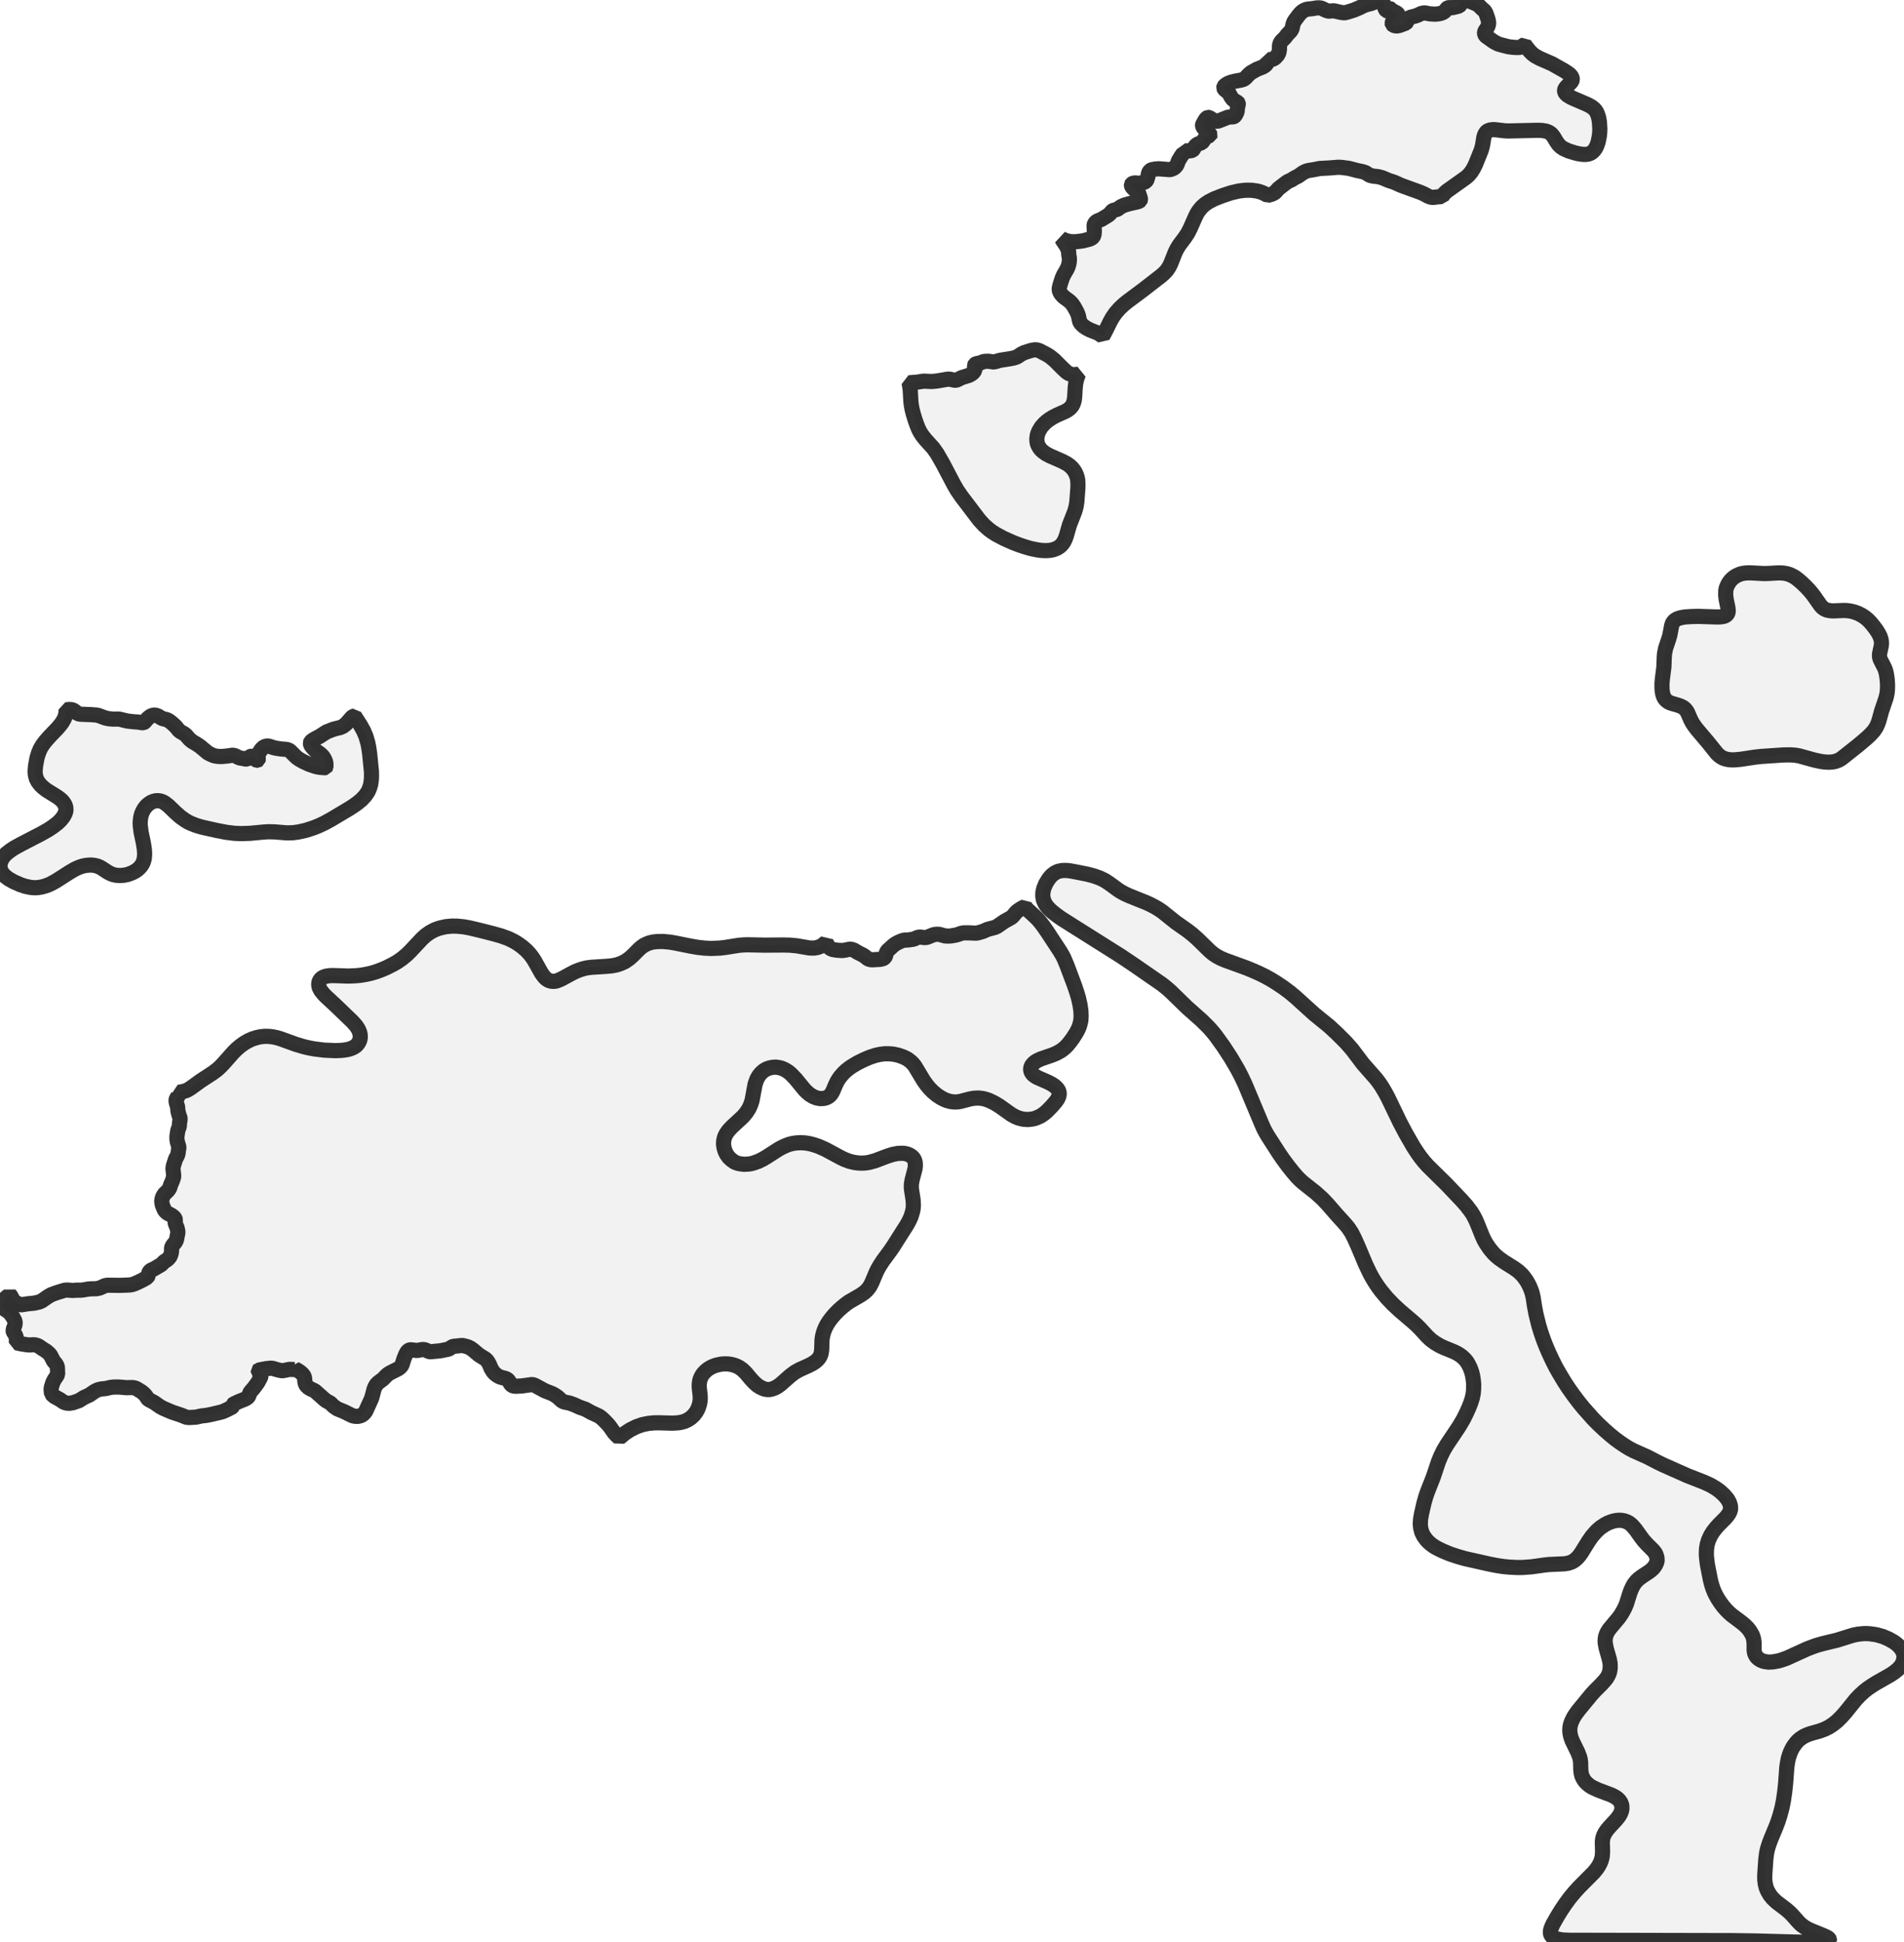 <?xml version="1.0" encoding="UTF-8" standalone="no"?>
<svg viewBox="0 0 251.052 256" xmlns="http://www.w3.org/2000/svg">
  <style>
    g.zone {
      fill: lightgray;
      stroke-width: 2;
      stroke-linecap: square;
      stroke-linejoin: bevel;
      stroke-miterlimit: 3;
      stroke-opacity: 0.8;
      stroke: black;
      fill-opacity: 0.3;
    }
  </style>
  <g class="zone" id="zone">
    <path d="M46.749,94.379 47.498,95.545 47.943,96.341 48.256,97.081 48.512,97.962 48.626,98.559 48.739,99.336 48.976,101.697 48.986,102.256 48.967,102.758 48.882,103.355 48.768,103.763 48.626,104.133 48.512,104.37 48.171,104.872 47.678,105.403 47.137,105.848 46.645,106.199 46.076,106.569 43.687,107.991 42.796,108.483 41.981,108.863 41.308,109.128 40.303,109.45 39.374,109.659 38.607,109.763 37.848,109.782 36.209,109.649 35.393,109.63 34.787,109.668 32.967,109.839 31.81,109.877 30.919,109.839 29.839,109.706 28.654,109.479 26.616,109.024 25.886,108.806 25.194,108.54 24.806,108.351 24.436,108.133 23.791,107.678 23.175,107.137 22.199,106.199 21.735,105.839 21.422,105.668 21.137,105.573 20.853,105.536 20.55,105.545 20.237,105.621 19.953,105.735 19.697,105.896 19.441,106.095 19.223,106.322 18.995,106.626 18.815,106.948 18.673,107.28 18.559,107.697 18.512,108.057 18.483,108.436 18.493,108.796 18.597,109.659 18.9,111.09 19.033,111.924 19.071,112.569 19.033,113.118 18.948,113.46 18.853,113.725 18.711,113.981 18.531,114.237 18.313,114.464 18.085,114.664 17.763,114.872 17.412,115.052 16.844,115.261 16.341,115.365 15.829,115.403 15.289,115.365 14.882,115.27 14.512,115.118 14.152,114.919 13.374,114.408 13.1,114.265 12.844,114.161 12.502,114.076 12.133,114.028 11.782,114.028 11.355,114.066 10.995,114.133 10.616,114.246 10.227,114.398 9.867,114.569 9.194,114.957 7.403,116.104 6.948,116.36 6.512,116.578 5.991,116.777 5.507,116.91 4.986,116.995 4.578,117.014 4.019,116.967 3.336,116.825 2.682,116.607 1.801,116.218 1.118,115.829 0.692,115.507 0.389,115.194 0.265,115.024 0.133,114.777 0.038,114.521 0,114.227 0.009,113.943 0.085,113.602 0.237,113.27 0.389,113.024 0.607,112.749 0.863,112.493 1.393,112.085 1.896,111.754 2.777,111.27 5.412,109.905 6.351,109.374 6.957,108.976 7.602,108.483 8.009,108.085 8.36,107.64 8.578,107.232 8.664,106.976 8.692,106.806 8.682,106.455 8.588,106.123 8.398,105.801 8.152,105.507 7.82,105.223 7.45,104.967 6.123,104.142 5.687,103.801 5.336,103.469 5.005,103.043 4.787,102.616 4.664,102.152 4.626,101.668 4.692,100.919 4.872,99.943 5.071,99.27 5.308,98.711 5.602,98.209 5.981,97.706 6.474,97.147 7.63,95.934 7.962,95.536 8.209,95.204 8.455,94.777 8.607,94.417 8.701,93.953 8.711,93.564 9.128,93.517 9.384,93.536 9.564,93.573 9.773,93.678 10.171,93.991 10.351,94.085 10.502,94.123 10.872,94.152 12.076,94.199 12.758,94.256 13.033,94.322 13.848,94.626 14.303,94.73 14.91,94.787 15.526,94.777 15.773,94.796 16.749,95.033 17.64,95.137 18.142,95.166 18.749,95.261 18.938,95.251 19.043,95.194 19.46,94.711 19.697,94.512 19.924,94.36 20.218,94.265 20.389,94.256 20.559,94.275 20.882,94.398 21.318,94.673 21.507,94.739 22.019,94.863 22.303,95.024 22.645,95.28 23.137,95.725 23.517,96.19 23.687,96.36 23.924,96.512 24.284,96.711 24.502,96.882 24.976,97.422 25.308,97.706 26.019,98.133 26.379,98.379 27.393,99.223 27.744,99.412 28.209,99.611 28.682,99.697 29.223,99.716 29.972,99.649 30.578,99.555 30.768,99.555 30.995,99.611 31.583,99.905 32.028,99.972 32.408,100.057 32.531,100.047 32.626,100 32.976,99.725 33.09,99.687 33.185,99.678 33.346,99.725 33.479,99.801 33.687,100.095 33.763,100.161 33.867,100.209 33.972,100.209 34.047,100.161 34.066,100.085 34.009,99.763 34.038,99.498 34.199,99.156 34.427,98.815 34.616,98.607 34.853,98.427 35.118,98.341 35.318,98.332 35.507,98.36 36.047,98.54 36.379,98.616 37.033,98.72 37.744,98.777 38.057,98.853 38.275,99.005 38.91,99.649 39.166,99.877 39.526,100.123 40.057,100.417 40.758,100.739 41.687,101.052 42.142,101.137 42.844,101.194 42.938,101.175 42.976,101.109 42.976,100.626 42.91,100.341 42.73,99.943 42.55,99.687 42.332,99.46 42.076,99.251 41.545,98.882 41.223,98.54 41.043,98.313 40.948,98.114 40.919,97.924 40.967,97.801 41.128,97.64 41.327,97.498 42.142,97.062 43.052,96.474 43.877,96.152 44.19,96.057 44.863,95.896 45.204,95.744 45.431,95.583 45.678,95.374 46.408,94.54 46.616,94.408 46.749,94.379Z"/>
    <path d="M248.076,84.578 248.085,84.825 248.057,85.118 247.829,86.18 247.82,86.351 247.829,86.597 247.886,86.825 247.972,87.024 248.474,88 248.607,88.332 248.692,88.654 248.777,89.109 248.844,89.649 248.882,90.294 248.872,90.834 248.825,91.355 248.692,91.962 248.095,93.725 247.754,94.967 247.621,95.355 247.403,95.839 247.071,96.332 246.607,96.844 246.085,97.327 244.986,98.256 242.834,99.962 242.445,100.199 242,100.36 241.611,100.436 241.175,100.464 240.673,100.445 240.209,100.389 239.327,100.209 237.223,99.63 236.664,99.536 236.095,99.498 235.185,99.507 232.218,99.706 231.374,99.801 229.573,100.076 228.768,100.152 228.351,100.161 228,100.133 227.678,100.076 227.346,99.981 227.09,99.867 226.844,99.716 226.616,99.536 226.379,99.308 225.232,97.877 223.754,96.133 223.403,95.668 223.118,95.232 222.91,94.825 222.521,93.924 222.379,93.687 222.209,93.479 221.972,93.27 221.659,93.1 221.336,92.976 220.389,92.701 220.095,92.588 219.877,92.455 219.659,92.275 219.488,92.076 219.346,91.81 219.242,91.479 219.175,91.128 219.147,90.787 219.137,90.114 219.194,89.488 219.393,87.905 219.441,86.607 219.479,86.133 219.63,85.412 220.028,84.237 220.171,83.754 220.417,82.455 220.483,82.246 220.597,82.019 220.796,81.791 221.137,81.573 221.564,81.431 222.104,81.327 222.929,81.27 223.896,81.242 226.265,81.318 226.749,81.318 227.251,81.251 227.422,81.194 227.573,81.109 227.706,81.005 227.791,80.882 227.858,80.711 227.877,80.521 227.839,80.133 227.602,78.986 227.536,78.379 227.555,77.829 227.611,77.545 227.697,77.308 227.839,77.005 228,76.739 228.19,76.493 228.436,76.246 228.701,76.038 228.967,75.877 229.346,75.706 229.649,75.611 230.057,75.536 230.493,75.507 231.014,75.517 232.626,75.602 233.223,75.583 234.37,75.517 234.853,75.517 235.204,75.545 235.573,75.611 235.905,75.706 236.218,75.839 236.645,76.066 237.043,76.36 237.555,76.796 238.104,77.318 238.626,77.877 239.062,78.408 240.057,79.82 240.313,80.095 240.607,80.294 240.9,80.417 241.355,80.502 241.773,80.521 243.128,80.464 243.555,80.483 244.019,80.55 244.455,80.654 244.967,80.834 245.46,81.081 245.867,81.346 246.256,81.659 246.645,82.057 247.043,82.54 247.412,83.033 247.697,83.488 247.896,83.886 248.009,84.218 248.076,84.578Z"/>
    <path d="M142.19,49.318 141.943,50.038 141.829,50.588 141.773,51.1 141.697,52.351 141.64,52.787 141.517,53.194 141.355,53.507 141.109,53.791 140.787,54.047 140.389,54.265 139.393,54.701 138.806,55.005 138.303,55.327 138,55.555 137.725,55.801 137.299,56.275 136.986,56.796 136.882,57.033 136.777,57.346 136.711,57.848 136.739,58.265 136.806,58.54 136.882,58.72 137.1,59.09 137.28,59.299 137.488,59.498 137.905,59.801 138.417,60.076 140.104,60.815 140.72,61.147 141.081,61.412 141.365,61.687 141.592,61.972 141.782,62.275 141.934,62.616 142.047,62.976 142.104,63.299 142.133,63.82 142.123,64.351 141.991,66.095 141.915,66.635 141.791,67.147 141.678,67.498 141.014,69.194 140.607,70.616 140.455,71.043 140.256,71.441 140.104,71.659 139.924,71.867 139.697,72.066 139.355,72.275 138.882,72.455 138.455,72.54 137.915,72.578 137.28,72.55 136.701,72.464 135.915,72.303 135.137,72.076 134.37,71.82 133.602,71.526 132.36,70.976 131.346,70.436 130.796,70.085 130.398,69.791 129.744,69.213 129.128,68.54 126.749,65.412 126.199,64.607 125.791,63.905 124.341,61.147 123.564,59.791 123.043,59.052 122.019,57.924 121.649,57.46 121.336,56.986 121.109,56.54 120.891,56 120.664,55.365 120.398,54.483 120.256,53.915 120.161,53.393 120.104,52.91 120.009,51.261 119.867,50.455 120.929,50.37 121.801,50.237 122.787,50.284 123.128,50.265 123.668,50.199 124.986,49.972 125.232,49.981 125.848,50.114 126.066,50.114 126.19,50.076 126.806,49.773 127.754,49.479 128.019,49.336 128.237,49.185 128.408,49.005 128.512,48.834 128.54,48.645 128.483,48.171 128.55,48.038 128.673,47.953 129.299,47.82 129.621,47.678 129.791,47.64 130.284,47.611 130.9,47.697 131.1,47.706 131.877,47.488 133.147,47.289 133.678,47.185 134.095,47.043 134.692,46.654 135.033,46.483 136,46.18 136.455,46.104 136.749,46.123 137.081,46.237 138.038,46.739 138.445,46.995 139.043,47.479 140.142,48.578 140.597,49.005 140.863,49.194 141.09,49.299 141.469,49.374 141.754,49.374 142.19,49.318Z"/>
    <path d="M139.687,37.886 139.839,37.327 140.085,36.588 140.284,36.171 140.682,35.488 140.834,35.156 140.957,34.711 141.005,34.294 141.005,34.028 140.919,33.573 140.91,33.175 140.853,32.986 140.645,32.483 140.133,31.725 139.991,31.469 140.445,31.678 140.825,31.791 141.27,31.858 141.706,31.867 142.152,31.829 142.796,31.744 143.678,31.517 143.953,31.384 144.123,31.223 144.246,30.995 144.294,30.521 144.256,29.668 144.332,29.46 144.521,29.242 144.692,29.128 145.223,28.919 146.152,28.351 146.37,28.152 146.645,27.82 146.777,27.735 147.28,27.602 147.393,27.545 147.791,27.251 148.265,27.033 148.967,26.834 149.981,26.607 150.218,26.521 150.341,26.427 150.379,26.322 150.37,26.18 150.133,25.441 149.991,25.261 149.592,24.986 149.318,24.711 149.223,24.569 149.185,24.445 149.185,24.332 149.242,24.237 149.346,24.171 149.545,24.123 149.725,24.114 150.152,24.152 150.512,24.114 150.872,24.019 151.081,23.915 151.175,23.791 151.242,23.649 151.346,23.308 151.441,22.844 151.507,22.673 151.649,22.483 151.848,22.37 152.37,22.275 152.787,22.246 154.227,22.36 154.445,22.313 154.806,22.152 154.986,21.991 155.137,21.801 155.232,21.611 155.374,21.204 155.735,20.607 156.038,20.19 156.114,20.019 156.142,19.858 156.398,19.896 156.749,19.886 157.033,19.867 157.242,19.801 157.327,19.716 157.545,19.336 157.773,19.09 157.991,18.967 158.455,18.806 158.569,18.682 158.863,18.256 158.986,18.123 159.194,17.981 159.564,17.839 159.583,17.782 159.545,17.706 159.043,17.156 158.815,16.986 158.692,16.853 158.616,16.73 158.559,16.588 158.559,16.493 158.597,16.37 158.938,15.763 159.128,15.545 159.27,15.469 159.403,15.479 160.028,15.858 160.313,15.953 160.531,15.981 160.692,15.934 161.867,15.469 162.123,15.422 162.597,15.403 162.711,15.365 162.796,15.299 162.957,15.081 163.118,14.72 163.175,14.123 163.28,13.735 163.27,13.602 163.204,13.507 162.749,13.251 162.521,13.062 162.322,12.787 162.095,12.379 161.991,12.218 161.886,12.114 161.555,11.867 161.431,11.754 161.355,11.583 161.384,11.422 161.498,11.28 161.668,11.147 161.896,11.005 162.114,10.91 162.398,10.815 162.938,10.682 163.621,10.559 163.858,10.493 164.057,10.408 164.246,10.256 164.654,9.82 164.929,9.583 165.716,9.137 166.483,8.834 166.815,8.635 166.948,8.493 167.09,8.284 167.147,8.057 167.147,7.858 167.431,7.877 167.773,7.82 167.991,7.725 168.18,7.573 168.455,7.27 168.626,6.948 168.701,6.54 168.711,5.981 168.758,5.791 168.872,5.555 169.024,5.365 169.422,4.976 169.763,4.531 170.123,4.161 170.256,3.991 170.37,3.754 170.493,3.194 170.607,2.891 170.768,2.635 171.299,1.934 171.488,1.716 171.773,1.469 171.991,1.346 172.218,1.251 172.464,1.194 172.986,1.147 173.611,1.043 173.991,1.033 174.246,1.081 174.815,1.355 175.128,1.46 175.27,1.469 175.678,1.431 175.915,1.431 176.834,1.64 177.137,1.678 177.346,1.678 177.687,1.592 178.531,1.327 179.289,1.005 179.754,0.768 180.057,0.645 180.796,0.455 181.422,0.218 182.123,0.057 182.199,0 182.171,0.047 182.237,0.133 182.417,0.512 182.626,1.109 182.72,1.289 182.806,1.403 182.891,1.431 182.967,1.403 183.071,1.27 183.109,1.1 183.213,1.09 183.289,1.137 183.517,1.374 184.142,1.697 184.265,1.791 184.351,1.886 184.379,1.962 184.36,2.047 184.171,2.227 184.019,2.474 183.697,2.711 183.611,2.863 183.555,3.062 183.583,3.194 183.706,3.308 183.924,3.393 184.18,3.431 184.531,3.355 185.374,3.043 185.479,2.919 185.555,2.654 185.611,2.531 185.697,2.436 185.829,2.341 186.047,2.256 186.616,2.114 186.995,1.972 187.384,1.782 187.668,1.716 187.905,1.706 188.55,1.829 189.232,1.867 189.498,1.848 189.896,1.782 190.19,1.687 190.417,1.555 190.578,1.403 190.796,1.109 190.91,1.033 191.043,1.005 191.374,1.014 191.573,0.995 192.237,0.834 192.408,0.768 192.55,0.635 192.682,0.209 192.739,0.133 192.815,0.085 192.919,0.057 193.071,0.057 193.422,0.123 193.725,0.152 193.896,0.19 194.73,0.55 194.938,0.673 195.384,1.118 195.735,1.422 195.915,1.706 196.199,2.531 196.284,2.948 196.275,3.185 196.199,3.45 196.047,3.735 195.81,4.085 195.744,4.265 195.744,4.408 195.773,4.531 195.867,4.692 195.962,4.787 196.948,5.488 197.46,5.763 197.829,5.886 198.9,6.161 199.517,6.237 200.066,6.265 200.417,6.246 200.626,6.171 200.91,5.934 201.033,5.877 201.384,6.36 201.706,6.749 202.047,7.09 202.408,7.365 203.014,7.697 204.645,8.408 206.256,9.318 206.758,9.649 207.005,9.848 207.204,10.076 207.299,10.294 207.318,10.502 207.261,10.673 207.128,10.863 206.55,11.441 206.36,11.697 206.303,11.839 206.294,11.991 206.322,12.133 206.408,12.275 206.531,12.417 206.673,12.55 207.128,12.825 207.621,13.052 209.261,13.754 209.678,13.972 209.934,14.133 210.209,14.36 210.427,14.616 210.597,14.929 210.701,15.213 210.815,15.611 210.891,16.095 210.948,16.957 210.929,17.469 210.891,17.867 210.739,18.654 210.597,19.09 210.483,19.355 210.341,19.611 210.161,19.848 209.953,20.047 209.735,20.19 209.479,20.294 209.232,20.341 208.929,20.36 208.559,20.332 208.18,20.275 207.687,20.161 206.834,19.896 206.161,19.592 205.81,19.355 205.526,19.081 205.27,18.73 204.863,18.057 204.607,17.716 204.445,17.573 204.265,17.45 204.057,17.355 203.829,17.28 203.308,17.194 202.73,17.175 198.872,17.261 198.408,17.242 197.374,17.118 196.948,17.081 196.54,17.118 196.227,17.223 196.057,17.327 195.943,17.441 195.763,17.744 195.649,18.114 195.469,19.223 195.308,19.801 194.54,21.697 194.284,22.209 194,22.664 193.678,23.052 193.327,23.374 190.73,25.223 190.417,25.526 190.275,25.716 190.152,25.924 189.886,25.915 188.986,26.019 188.796,26.009 188.597,25.972 188.322,25.867 187.744,25.555 187.261,25.346 184.749,24.436 183.82,24.019 183.09,23.782 182.284,23.441 181.735,23.289 181.052,23.213 180.711,23.137 180.502,23.043 180.057,22.758 179.706,22.635 178.938,22.474 177.848,22.19 176.9,22.066 176.436,22.047 175.365,22.133 174,22.209 173.251,22.36 172.531,22.474 172.199,22.569 171.791,22.777 171.194,23.204 170.749,23.422 170.275,23.716 169.839,23.915 169.64,24.038 168.569,24.863 168.161,25.327 168.028,25.431 167.678,25.602 167.147,25.754 166.872,25.592 166.474,25.403 166.161,25.289 165.791,25.185 165.043,25.081 164.597,25.071 164.152,25.081 163.355,25.175 162.332,25.412 161.185,25.791 160.095,26.218 159.346,26.607 158.834,26.957 158.408,27.346 158.019,27.839 157.839,28.123 157.611,28.578 156.919,30.142 156.616,30.73 156.237,31.308 155.488,32.303 155.156,32.853 154.948,33.28 154.332,34.834 154.085,35.289 153.81,35.678 153.536,35.972 153.137,36.332 150.616,38.284 148.654,39.744 148.133,40.171 147.63,40.645 147.081,41.27 146.673,41.867 146.398,42.351 145.81,43.545 145.393,44.332 145.071,44.095 144.768,43.905 143.782,43.517 143.308,43.28 142.929,43.033 142.569,42.701 142.427,42.512 142.351,42.341 142.19,41.611 142.104,41.355 141.953,41.033 141.611,40.417 141.393,40.095 141.204,39.877 141.014,39.697 140.227,39.109 139.924,38.787 139.791,38.569 139.687,38.341 139.659,38.123 139.687,37.886Z"/>
    <path d="M224.986,204.91 225.052,205.621 225.137,206.256 225.526,208.246 225.678,208.834 225.829,209.318 225.991,209.735 226.199,210.18 226.474,210.682 226.834,211.232 227.213,211.744 227.621,212.209 227.953,212.54 228.322,212.872 229.573,213.81 230.028,214.18 230.464,214.616 230.758,215.005 231.043,215.498 231.137,215.735 231.223,216.047 231.289,216.559 231.289,217.498 231.327,217.782 231.374,217.962 231.498,218.227 231.668,218.464 231.877,218.645 232.142,218.815 232.36,218.91 232.616,218.995 233.175,219.081 233.773,219.052 234.54,218.91 235.1,218.739 235.64,218.54 238.265,217.346 238.948,217.081 239.536,216.872 240.341,216.645 242.227,216.19 244.322,215.536 244.967,215.403 245.678,215.327 246.085,215.318 246.569,215.346 247.412,215.469 248.256,215.706 249.014,216.028 249.687,216.408 250.019,216.645 250.294,216.882 250.512,217.109 250.749,217.422 250.872,217.649 250.976,217.905 251.033,218.152 251.052,218.408 251.014,218.749 250.948,218.995 250.844,219.261 250.645,219.583 250.455,219.82 250.19,220.085 249.763,220.427 249.223,220.787 247.45,221.791 246.796,222.199 246.227,222.588 245.754,222.967 245.232,223.45 244.711,223.991 243.327,225.706 242.796,226.303 242.227,226.863 241.687,227.289 241.156,227.64 240.578,227.924 239.943,228.161 238.768,228.493 238.303,228.654 237.801,228.891 237.327,229.213 237.09,229.422 236.834,229.697 236.436,230.237 236.237,230.607 236.076,230.948 235.943,231.308 235.801,231.782 235.697,232.294 235.602,232.9 235.45,234.986 235.318,236.227 235.147,237.374 234.957,238.313 234.701,239.261 234.436,240.095 234.152,240.834 233.498,242.408 233.261,243.043 233.071,243.649 232.938,244.227 232.834,245.052 232.692,247.137 232.692,247.763 232.768,248.36 232.9,248.863 233.081,249.28 233.365,249.763 233.687,250.171 233.962,250.445 234.284,250.739 235.498,251.659 235.962,252.057 236.294,252.389 237.109,253.308 237.479,253.678 237.962,254.028 238.427,254.294 238.891,254.502 240.389,255.109 240.825,255.308 241.043,255.431 241.175,255.555 241.232,255.659 241.232,255.716 241.128,255.82 240.948,255.896 240.436,255.972 239.706,256 237.517,256 231.573,255.839 228.464,255.791 206.967,255.744 206.265,255.716 205.829,255.678 205.355,255.583 205.062,255.488 204.825,255.374 204.616,255.204 204.493,255.024 204.436,254.853 204.427,254.578 204.474,254.332 204.569,254.057 204.758,253.63 205.346,252.597 205.81,251.839 206.322,251.071 206.919,250.246 207.592,249.431 208.209,248.749 210.133,246.815 210.54,246.322 210.806,245.924 210.986,245.573 211.118,245.261 211.204,244.957 211.27,244.635 211.308,244.047 211.28,243.052 211.28,242.701 211.336,242.303 211.45,241.943 211.64,241.564 211.896,241.194 212.256,240.768 213.062,239.905 213.46,239.403 213.621,239.137 213.735,238.891 213.82,238.645 213.858,238.389 213.848,237.991 213.725,237.621 213.517,237.308 213.223,237.024 212.9,236.815 212.493,236.607 210.73,235.943 209.953,235.583 209.602,235.365 209.28,235.1 208.986,234.796 208.787,234.512 208.588,234.114 208.483,233.697 208.436,233.308 208.408,232.227 208.36,231.915 208.284,231.602 208.057,230.995 207.308,229.46 207.156,229.052 207.062,228.701 207.005,228.36 206.986,227.991 207.014,227.621 207.09,227.28 207.223,226.9 207.479,226.37 207.697,226.019 208.104,225.46 209.867,223.318 210.303,222.844 211.223,221.924 211.611,221.488 211.858,221.175 212.038,220.863 212.18,220.55 212.265,220.209 212.313,219.877 212.313,219.498 212.294,219.204 212.199,218.711 211.791,217.27 211.659,216.588 211.64,216.246 211.668,215.943 211.706,215.716 211.801,215.422 211.943,215.118 212.18,214.749 213.45,213.223 213.725,212.834 214.009,212.36 214.246,211.905 214.455,211.412 214.9,209.991 215.062,209.564 215.28,209.1 215.479,208.758 215.754,208.417 216.057,208.123 216.55,207.754 217.403,207.194 217.678,206.986 217.981,206.711 218.218,206.398 218.398,206.057 218.502,205.735 218.474,205.299 218.341,204.872 218.19,204.616 217.953,204.332 217.109,203.488 216.72,203.052 216.389,202.616 215.649,201.583 215.185,201.052 214.863,200.777 214.521,200.588 214.142,200.455 213.754,200.389 213.412,200.389 213.081,200.417 212.701,200.502 212.37,200.607 212.038,200.739 211.668,200.929 211.062,201.327 210.73,201.611 210.455,201.877 209.905,202.502 209.45,203.156 208.502,204.682 208.227,205.062 207.981,205.346 207.649,205.64 207.384,205.81 207.194,205.905 206.796,206.038 206.313,206.123 204.209,206.218 203.63,206.284 201.934,206.521 200.749,206.607 199.962,206.607 198.995,206.559 198.218,206.483 197.412,206.36 196.427,206.171 193.175,205.441 192.209,205.166 191.185,204.825 190.18,204.408 189.346,203.991 188.986,203.763 188.664,203.526 188.37,203.27 188.095,202.986 187.716,202.474 187.469,201.972 187.327,201.441 187.27,200.9 187.308,200.256 187.431,199.545 187.763,198.095 188,197.27 188.237,196.588 188.967,194.739 189.678,192.626 190.009,191.839 190.351,191.147 190.768,190.445 192.37,188.047 192.938,187.09 193.327,186.313 193.668,185.564 193.953,184.834 194.133,184.256 194.256,183.659 194.303,183.1 194.313,182.464 194.265,181.934 194.171,181.327 194.047,180.825 193.867,180.332 193.621,179.829 193.412,179.479 193.175,179.194 192.787,178.815 192.427,178.559 192.133,178.379 191.687,178.161 190.436,177.649 189.839,177.374 189.232,177.014 188.673,176.607 188.171,176.133 187.251,175.128 186.749,174.626 186.18,174.123 184.654,172.825 183.706,171.953 182.872,171.081 182.085,170.133 181.687,169.592 181.308,169.024 180.957,168.445 180.626,167.839 180.066,166.664 179.071,164.303 178.607,163.261 178.209,162.483 177.782,161.839 177.374,161.346 176.265,160.123 175.062,158.739 174.37,158.009 173.479,157.204 171.801,155.877 171.384,155.498 170.995,155.1 170.483,154.502 169.848,153.706 169.175,152.796 168.626,152 167.109,149.64 166.682,148.872 166.37,148.18 164.161,142.91 163.678,141.886 163.194,140.957 162.294,139.422 161.308,137.915 160.284,136.493 159.867,135.981 159.374,135.422 158.436,134.493 156.512,132.787 154.37,130.701 153.81,130.209 153.185,129.716 149.526,127.185 147.791,126.019 141.469,122.038 139.962,121.081 139.422,120.701 138.853,120.265 138.493,119.953 138.142,119.583 137.924,119.308 137.791,119.09 137.592,118.645 137.498,118.171 137.507,117.64 137.63,117.09 137.877,116.493 138.227,115.915 138.483,115.583 138.701,115.355 139.1,115.052 139.507,114.853 139.991,114.749 140.464,114.73 140.91,114.758 141.63,114.882 143.393,115.232 144.275,115.469 145.043,115.744 145.697,116.066 146.313,116.474 147.384,117.261 147.744,117.498 148.313,117.81 148.919,118.085 151.118,118.967 151.678,119.223 152.294,119.545 152.701,119.782 153.251,120.152 155.014,121.564 156.578,122.664 157.185,123.137 157.905,123.773 159.545,125.374 160.009,125.754 160.379,126 160.929,126.303 161.507,126.55 164.37,127.592 165.223,127.943 165.972,128.275 166.806,128.682 167.687,129.175 168.313,129.564 169.223,130.171 170.085,130.815 170.834,131.441 173.28,133.659 175.251,135.261 176.265,136.199 177.498,137.431 178.303,138.351 179.697,140.199 181.479,142.227 181.896,142.787 182.19,143.223 182.635,143.972 183.014,144.682 184.588,147.943 185.365,149.412 186.36,151.147 186.9,151.972 187.289,152.521 187.754,153.109 188.284,153.697 190.768,156.142 192.73,158.209 193.346,158.9 193.953,159.697 194.265,160.19 194.54,160.711 194.806,161.318 195.412,162.834 195.668,163.403 195.962,163.924 196.427,164.607 196.929,165.204 197.213,165.488 197.649,165.858 198.351,166.351 199.621,167.147 200.199,167.564 200.701,168.038 200.938,168.332 201.213,168.701 201.45,169.09 201.668,169.517 201.858,169.962 202.009,170.389 202.152,170.995 202.332,172.161 202.521,173.175 202.891,174.673 203.166,175.583 203.498,176.55 203.867,177.498 204.275,178.436 204.711,179.365 205.175,180.275 205.63,181.071 206.284,182.161 206.844,183.014 207.441,183.858 208.142,184.787 208.787,185.583 210.009,186.957 210.72,187.687 211.517,188.436 212.284,189.109 212.957,189.659 213.659,190.171 214.37,190.645 214.806,190.91 215.403,191.223 217.242,192.047 218.559,192.73 219.261,193.071 222.521,194.521 224.682,195.365 225.536,195.754 226.227,196.161 226.777,196.559 227.355,197.09 227.782,197.602 228.028,198.038 228.161,198.464 228.19,198.844 228.161,199.033 228.085,199.261 227.962,199.507 227.735,199.829 227.469,200.133 226.654,200.948 226.265,201.384 225.877,201.877 225.573,202.36 225.289,202.967 225.109,203.555 225.014,204.114 224.986,204.91Z"/>
    <path d="M18.512,183.336 18.436,183.308 18.152,183.118 17.934,183.005 17.668,182.919 17.412,182.891 16.711,182.91 15.706,182.825 14.986,182.825 14.597,182.872 13.924,183.024 13.318,183.081 12.948,183.175 12.682,183.289 12.37,183.469 11.82,183.858 11.062,184.209 10.417,184.616 9.611,184.891 9.147,184.967 8.796,184.948 8.436,184.834 7.867,184.455 7.194,184.085 6.976,183.905 6.796,183.725 6.749,183.28 6.739,183.09 6.777,182.834 6.967,182.227 7.166,181.839 7.507,181.336 7.602,181.137 7.573,180.256 7.526,180.066 7.469,179.934 7.318,179.697 7.062,179.403 6.664,178.635 6.502,178.436 6.114,178.095 5.668,177.82 5.118,177.441 4.891,177.336 4.607,177.261 4.351,177.251 3.896,177.28 3.555,177.251 2.72,177.118 2.161,176.986 2.161,176.464 2.114,176.18 2.019,175.953 1.744,175.517 1.725,175.431 1.773,175.156 1.962,174.664 2,174.379 1.972,174.133 1.725,173.649 1.355,173.118 1.071,172.863 0.531,172.502 0.445,172.398 0.379,172.19 0.37,171.981 0.417,171.82 0.55,171.526 0.616,171.27 0.739,171.081 1.156,170.758 1.27,170.626 1.422,170.796 1.725,171.384 1.877,171.564 2.54,171.924 2.739,171.981 2.91,171.972 3.583,171.858 4.531,171.763 5.185,171.611 5.507,171.469 6.351,170.882 6.768,170.645 7.412,170.408 8.521,170.066 8.863,170.038 9.592,170.095 10.076,170.057 10.664,170.057 10.995,170.019 11.659,169.905 12.047,169.877 12.682,169.867 13.156,169.773 13.82,169.469 14.133,169.403 15.801,169.422 17.071,169.374 17.431,169.318 17.763,169.204 18.275,168.976 18.815,168.711 19.422,168.36 19.507,168.209 19.64,167.735 19.706,167.621 19.791,167.517 19.943,167.412 20.265,167.27 21.204,166.72 21.336,166.616 21.659,166.284 22,166.076 22.199,165.896 22.417,165.63 22.559,165.27 22.626,164.9 22.616,164.531 22.664,164.341 22.825,164.085 23.128,163.716 23.261,163.45 23.45,162.512 23.45,162.294 23.355,161.867 23.1,161.232 23.09,161.081 23.137,160.806 23.071,160.607 22.957,160.455 22.768,160.294 22.569,160.161 22.066,159.896 21.763,159.621 21.621,159.365 21.403,158.825 21.336,158.464 21.327,158.275 21.393,157.915 21.536,157.592 21.725,157.327 22.104,156.976 22.303,156.72 22.389,156.55 22.493,156.19 22.711,155.687 22.863,155.251 22.91,155.033 22.806,154.038 22.853,153.687 23.137,152.796 23.412,152.265 23.488,151.972 23.526,151.621 23.583,151.336 23.583,151.175 23.365,150.445 23.327,150.114 23.327,149.801 23.45,148.986 23.649,148.464 23.668,147.981 23.735,147.687 23.744,147.45 23.725,147.318 23.611,147.014 23.46,146.445 23.412,145.848 23.251,145.365 23.204,145.071 23.232,144.91 23.27,144.806 23.431,144.578 23.517,144.408 23.545,144.076 23.507,143.962 23.801,143.943 24.227,143.848 24.616,143.725 24.815,143.621 25.242,143.346 26.455,142.464 28.038,141.431 28.626,140.995 29.09,140.569 29.469,140.171 30.739,138.739 31.194,138.284 31.649,137.896 32.152,137.526 32.72,137.194 33.261,136.948 33.829,136.768 34.341,136.654 34.91,136.597 35.488,136.607 36.009,136.673 36.502,136.777 36.957,136.91 39.005,137.649 39.981,137.943 40.645,138.104 41.441,138.256 42.749,138.417 44.199,138.483 44.929,138.455 45.346,138.417 45.858,138.332 46.246,138.218 46.616,138.057 46.891,137.886 47.062,137.725 47.251,137.488 47.393,137.223 47.469,136.986 47.507,136.682 47.488,136.379 47.431,136.114 47.308,135.782 47.175,135.536 46.957,135.213 46.483,134.673 44.237,132.512 42.938,131.308 42.616,130.967 42.303,130.569 42.142,130.275 42.066,130.057 42.019,129.791 42.038,129.555 42.085,129.365 42.218,129.128 42.379,128.957 42.635,128.796 42.986,128.673 43.498,128.597 43.924,128.588 45.962,128.654 46.872,128.616 47.555,128.55 48.275,128.427 48.929,128.284 49.621,128.076 50.313,127.82 50.957,127.545 51.82,127.109 52.37,126.796 52.986,126.37 53.63,125.839 54.104,125.374 55.668,123.706 56.123,123.299 56.635,122.929 57.261,122.588 57.668,122.427 58.028,122.313 58.787,122.142 59.592,122.066 60.294,122.076 61.137,122.161 61.877,122.294 63.128,122.588 65.147,123.1 66.104,123.374 67.024,123.706 67.791,124.085 68.322,124.408 68.872,124.806 69.422,125.289 69.877,125.782 70.18,126.18 70.493,126.664 71.374,128.237 71.583,128.54 71.829,128.844 72.047,129.043 72.313,129.213 72.54,129.299 72.882,129.355 73.299,129.327 73.668,129.194 74.142,128.976 75.27,128.36 75.867,128.057 76.398,127.848 76.9,127.687 77.393,127.573 77.981,127.498 79.934,127.374 80.664,127.308 81.299,127.185 81.848,127.005 82.427,126.73 82.976,126.351 83.412,125.962 84.332,125.043 84.645,124.787 84.891,124.616 85.299,124.408 85.678,124.265 86.142,124.161 86.692,124.104 87.412,124.095 88.332,124.18 89.005,124.294 91.024,124.701 92.009,124.872 92.948,124.976 93.801,125.014 94.91,124.967 95.64,124.882 97.431,124.597 98,124.55 98.607,124.531 100.844,124.578 103.308,124.559 104.104,124.578 105.052,124.664 106.711,124.948 107.308,124.967 107.782,124.891 108.161,124.749 108.531,124.531 108.929,124.19 109.081,124.55 109.318,124.882 109.526,125.043 109.81,125.156 110.322,125.242 111.024,125.289 111.365,125.251 111.943,125.128 112.152,125.118 112.303,125.137 112.607,125.242 113.1,125.545 113.801,125.896 114.028,126.047 114.408,126.351 114.626,126.455 114.938,126.512 116.028,126.455 116.408,126.37 116.531,126.303 116.635,126.218 116.768,126.019 116.853,125.63 116.967,125.393 117.081,125.261 117.697,124.701 117.924,124.512 118.142,124.37 118.502,124.18 118.919,124 119.242,123.915 119.735,123.896 120.351,123.81 120.559,123.754 120.957,123.573 121.147,123.526 121.365,123.517 121.905,123.583 122.114,123.573 122.37,123.498 122.967,123.251 123.175,123.185 123.45,123.147 123.725,123.147 123.896,123.166 124.607,123.365 125.09,123.384 125.45,123.355 126.028,123.251 126.313,123.175 126.692,123.033 127.052,122.957 127.687,122.957 128.626,122.995 128.825,122.986 129.09,122.919 129.583,122.777 130.209,122.502 131.166,122.246 131.479,122.104 132.408,121.46 133.355,120.929 133.564,120.739 133.896,120.332 134.171,120.066 134.673,119.735 135.156,119.479 135.318,119.716 135.555,119.972 136.332,120.673 136.758,121.081 137.118,121.488 137.545,122.038 138.123,122.872 139.773,125.384 140.038,125.829 140.265,126.256 140.682,127.242 141.649,129.82 141.962,130.739 142.19,131.488 142.408,132.455 142.521,133.232 142.55,133.934 142.512,134.531 142.398,135.014 142.275,135.393 142.114,135.754 141.886,136.171 141.469,136.825 141.128,137.289 140.768,137.735 140.436,138.076 140.123,138.332 139.858,138.521 139.251,138.853 138.664,139.09 137.251,139.573 136.739,139.81 136.502,139.962 136.294,140.133 136.114,140.332 135.991,140.521 135.896,140.815 135.905,141.1 136,141.365 136.218,141.649 136.474,141.839 136.758,142.009 138.209,142.645 138.654,142.882 138.995,143.1 139.232,143.299 139.46,143.555 139.611,143.82 139.668,144.095 139.64,144.427 139.479,144.815 139.213,145.204 138.673,145.829 138.047,146.464 137.659,146.796 137.194,147.109 136.682,147.336 136.417,147.431 136.066,147.507 135.498,147.564 134.882,147.517 134.294,147.365 133.858,147.185 133.365,146.91 131.829,145.82 131.156,145.403 130.417,145.043 129.943,144.882 129.592,144.796 129.033,144.73 128.408,144.758 127.886,144.853 126.654,145.175 126.313,145.232 126,145.251 125.706,145.242 125.308,145.185 124.882,145.071 124.502,144.919 124.066,144.692 123.555,144.36 122.986,143.886 122.54,143.431 122.209,143.033 121.791,142.455 120.654,140.559 120.398,140.227 120.114,139.943 119.687,139.611 119.156,139.336 118.464,139.09 117.81,138.948 117.289,138.9 116.607,138.9 116.009,138.976 115.393,139.118 114.682,139.355 113.943,139.668 113.109,140.076 112.483,140.445 112.057,140.72 111.573,141.1 111.232,141.422 110.806,141.905 110.569,142.237 110.36,142.588 110.171,142.986 109.801,143.858 109.63,144.152 109.479,144.341 109.299,144.502 109.081,144.635 108.825,144.739 108.578,144.787 108.142,144.806 107.678,144.72 107.223,144.54 106.768,144.265 106.379,143.934 106.066,143.621 104.938,142.237 104.351,141.621 103.991,141.308 103.735,141.137 103.441,140.967 103.071,140.806 102.701,140.711 102.256,140.654 101.791,140.692 101.431,140.777 101.062,140.91 100.682,141.137 100.341,141.441 100.057,141.791 99.801,142.237 99.564,142.9 99.166,145.043 98.986,145.602 98.749,146.123 98.389,146.673 98,147.137 97.573,147.545 96.521,148.512 96.066,148.995 95.744,149.45 95.592,149.754 95.507,150 95.422,150.389 95.403,150.834 95.469,151.299 95.621,151.782 95.82,152.171 96.076,152.531 96.445,152.882 96.882,153.185 97.166,153.299 97.488,153.384 98.104,153.469 98.72,153.431 99.033,153.384 99.441,153.27 100,153.071 100.559,152.796 101.09,152.483 102.654,151.479 103.033,151.27 103.526,151.033 104.047,150.834 104.54,150.711 105.014,150.645 105.564,150.616 106.114,150.645 106.682,150.73 107.251,150.872 107.886,151.081 108.834,151.498 110.806,152.559 111.327,152.815 112.009,153.071 112.635,153.223 113.232,153.299 113.668,153.308 114.114,153.289 114.597,153.213 115.393,152.995 116.995,152.389 117.716,152.161 118.398,152.028 118.976,152.009 119.355,152.047 119.678,152.133 120.009,152.284 120.275,152.474 120.464,152.692 120.597,152.938 120.673,153.213 120.692,153.46 120.692,153.716 120.645,154.085 120.265,155.526 120.171,156.095 120.161,156.417 120.18,156.749 120.398,158.161 120.436,158.834 120.408,159.261 120.341,159.64 120.133,160.341 119.848,160.967 119.573,161.46 117.81,164.237 117.384,164.863 116.408,166.19 115.991,166.834 115.716,167.318 115.517,167.735 114.948,169.081 114.682,169.583 114.341,170.028 113.943,170.389 113.441,170.73 111.981,171.573 111.602,171.839 111.071,172.265 110.578,172.701 110.076,173.213 109.697,173.649 109.336,174.123 109.071,174.531 108.853,174.948 108.673,175.374 108.559,175.716 108.445,176.18 108.389,176.569 108.341,177.934 108.284,178.332 108.227,178.54 108.123,178.787 107.981,179.005 107.801,179.223 107.498,179.488 107.09,179.754 106.531,180.038 105.45,180.521 104.815,180.872 104.209,181.327 102.967,182.427 102.559,182.73 102.19,182.938 101.744,183.1 101.517,183.147 101.223,183.156 100.967,183.128 100.711,183.062 100.237,182.844 99.867,182.607 99.422,182.209 98.976,181.725 98.351,180.976 97.924,180.559 97.479,180.237 97.052,180.028 96.777,179.934 96.408,179.839 96.009,179.782 95.716,179.773 95.308,179.782 95.005,179.82 94.398,179.953 94.019,180.095 93.735,180.227 93.412,180.417 93.175,180.597 92.967,180.787 92.72,181.052 92.559,181.28 92.436,181.517 92.322,181.782 92.256,182.009 92.199,182.427 92.199,182.891 92.303,183.791 92.332,184.218 92.313,184.664 92.227,185.109 92.057,185.621 91.81,186.095 91.469,186.54 91.062,186.91 90.692,187.147 90.313,187.327 89.915,187.45 89.507,187.526 89.071,187.564 88.616,187.583 86.929,187.536 86.218,187.545 85.46,187.621 84.682,187.782 83.886,188.066 83.09,188.464 82.398,188.919 81.659,189.526 81.28,189.175 80.976,188.844 80.408,188.038 80.142,187.716 79.649,187.204 79.242,186.834 78.948,186.635 77.924,186.161 77.213,185.763 76.389,185.469 75.725,185.166 75.137,184.948 74.455,184.806 74.237,184.73 74.019,184.588 73.526,184.133 73.071,183.829 72.73,183.659 71.848,183.318 70.607,182.645 70.37,182.54 70.18,182.502 70.009,182.512 68.787,182.682 68.019,182.72 67.706,182.692 67.526,182.616 67.336,182.436 67.081,182 66.882,181.801 66.626,181.687 66.076,181.545 65.839,181.46 65.498,181.261 65.213,181.024 65.024,180.815 64.768,180.408 64.521,179.829 64.341,179.507 64.19,179.299 64.009,179.128 63.147,178.588 62.332,177.905 62.038,177.697 61.687,177.526 61.043,177.355 60.815,177.355 59.801,177.46 59.602,177.526 59.27,177.763 59.052,177.848 58.057,178.047 56.891,178.161 56.72,178.171 56.569,178.142 56.095,177.934 55.839,177.877 55.592,177.896 54.995,178.009 54.152,177.915 54.009,177.934 53.848,178.009 53.668,178.199 53.498,178.521 53.261,179.1 53.024,179.858 52.938,180.019 52.834,180.152 52.645,180.322 52.436,180.455 51.469,180.938 51.175,181.118 50.919,181.336 50.512,181.763 49.867,182.246 49.63,182.493 49.46,182.768 49.308,183.147 49.062,184.095 48.967,184.379 48.227,186.009 48.009,186.294 47.763,186.502 47.536,186.607 47.204,186.692 46.815,186.682 46.474,186.607 45.336,186.047 44.474,185.697 43.981,185.355 43.564,184.938 43.033,184.645 42.825,184.493 41.555,183.365 41.374,183.261 40.957,183.071 40.673,182.9 40.417,182.664 40.284,182.445 40.209,182.161 40.152,181.583 40.085,181.412 40.009,181.261 39.82,181.052 39.555,180.825 39.232,180.607 38.91,180.445 38.91,180.493 38.844,180.521 38.171,180.493 37.393,180.654 37.185,180.673 37.005,180.645 36.521,180.531 35.953,180.36 35.668,180.341 35.109,180.398 34.114,180.588 34.047,180.654 34.057,180.749 34.322,181.052 34.408,181.213 34.408,181.355 34.37,181.526 33.981,182.246 33.479,182.929 33.014,183.469 32.929,183.63 32.787,184.019 32.701,184.142 32.588,184.246 32.332,184.398 31.507,184.73 30.834,185.043 30.682,185.166 30.673,185.223 30.701,185.355 30.616,185.46 30.009,185.773 29.412,186.047 29.09,186.142 27.801,186.445 27.223,186.559 26.55,186.635 25.829,186.796 24.91,186.844 24.55,186.796 23.896,186.531 22.673,186.123 21.507,185.621 21.09,185.393 20.332,184.863 19.573,184.455 19.469,184.351 19.251,184.009 19.043,183.763 18.787,183.536 18.512,183.336Z"/>
  </g>
</svg>